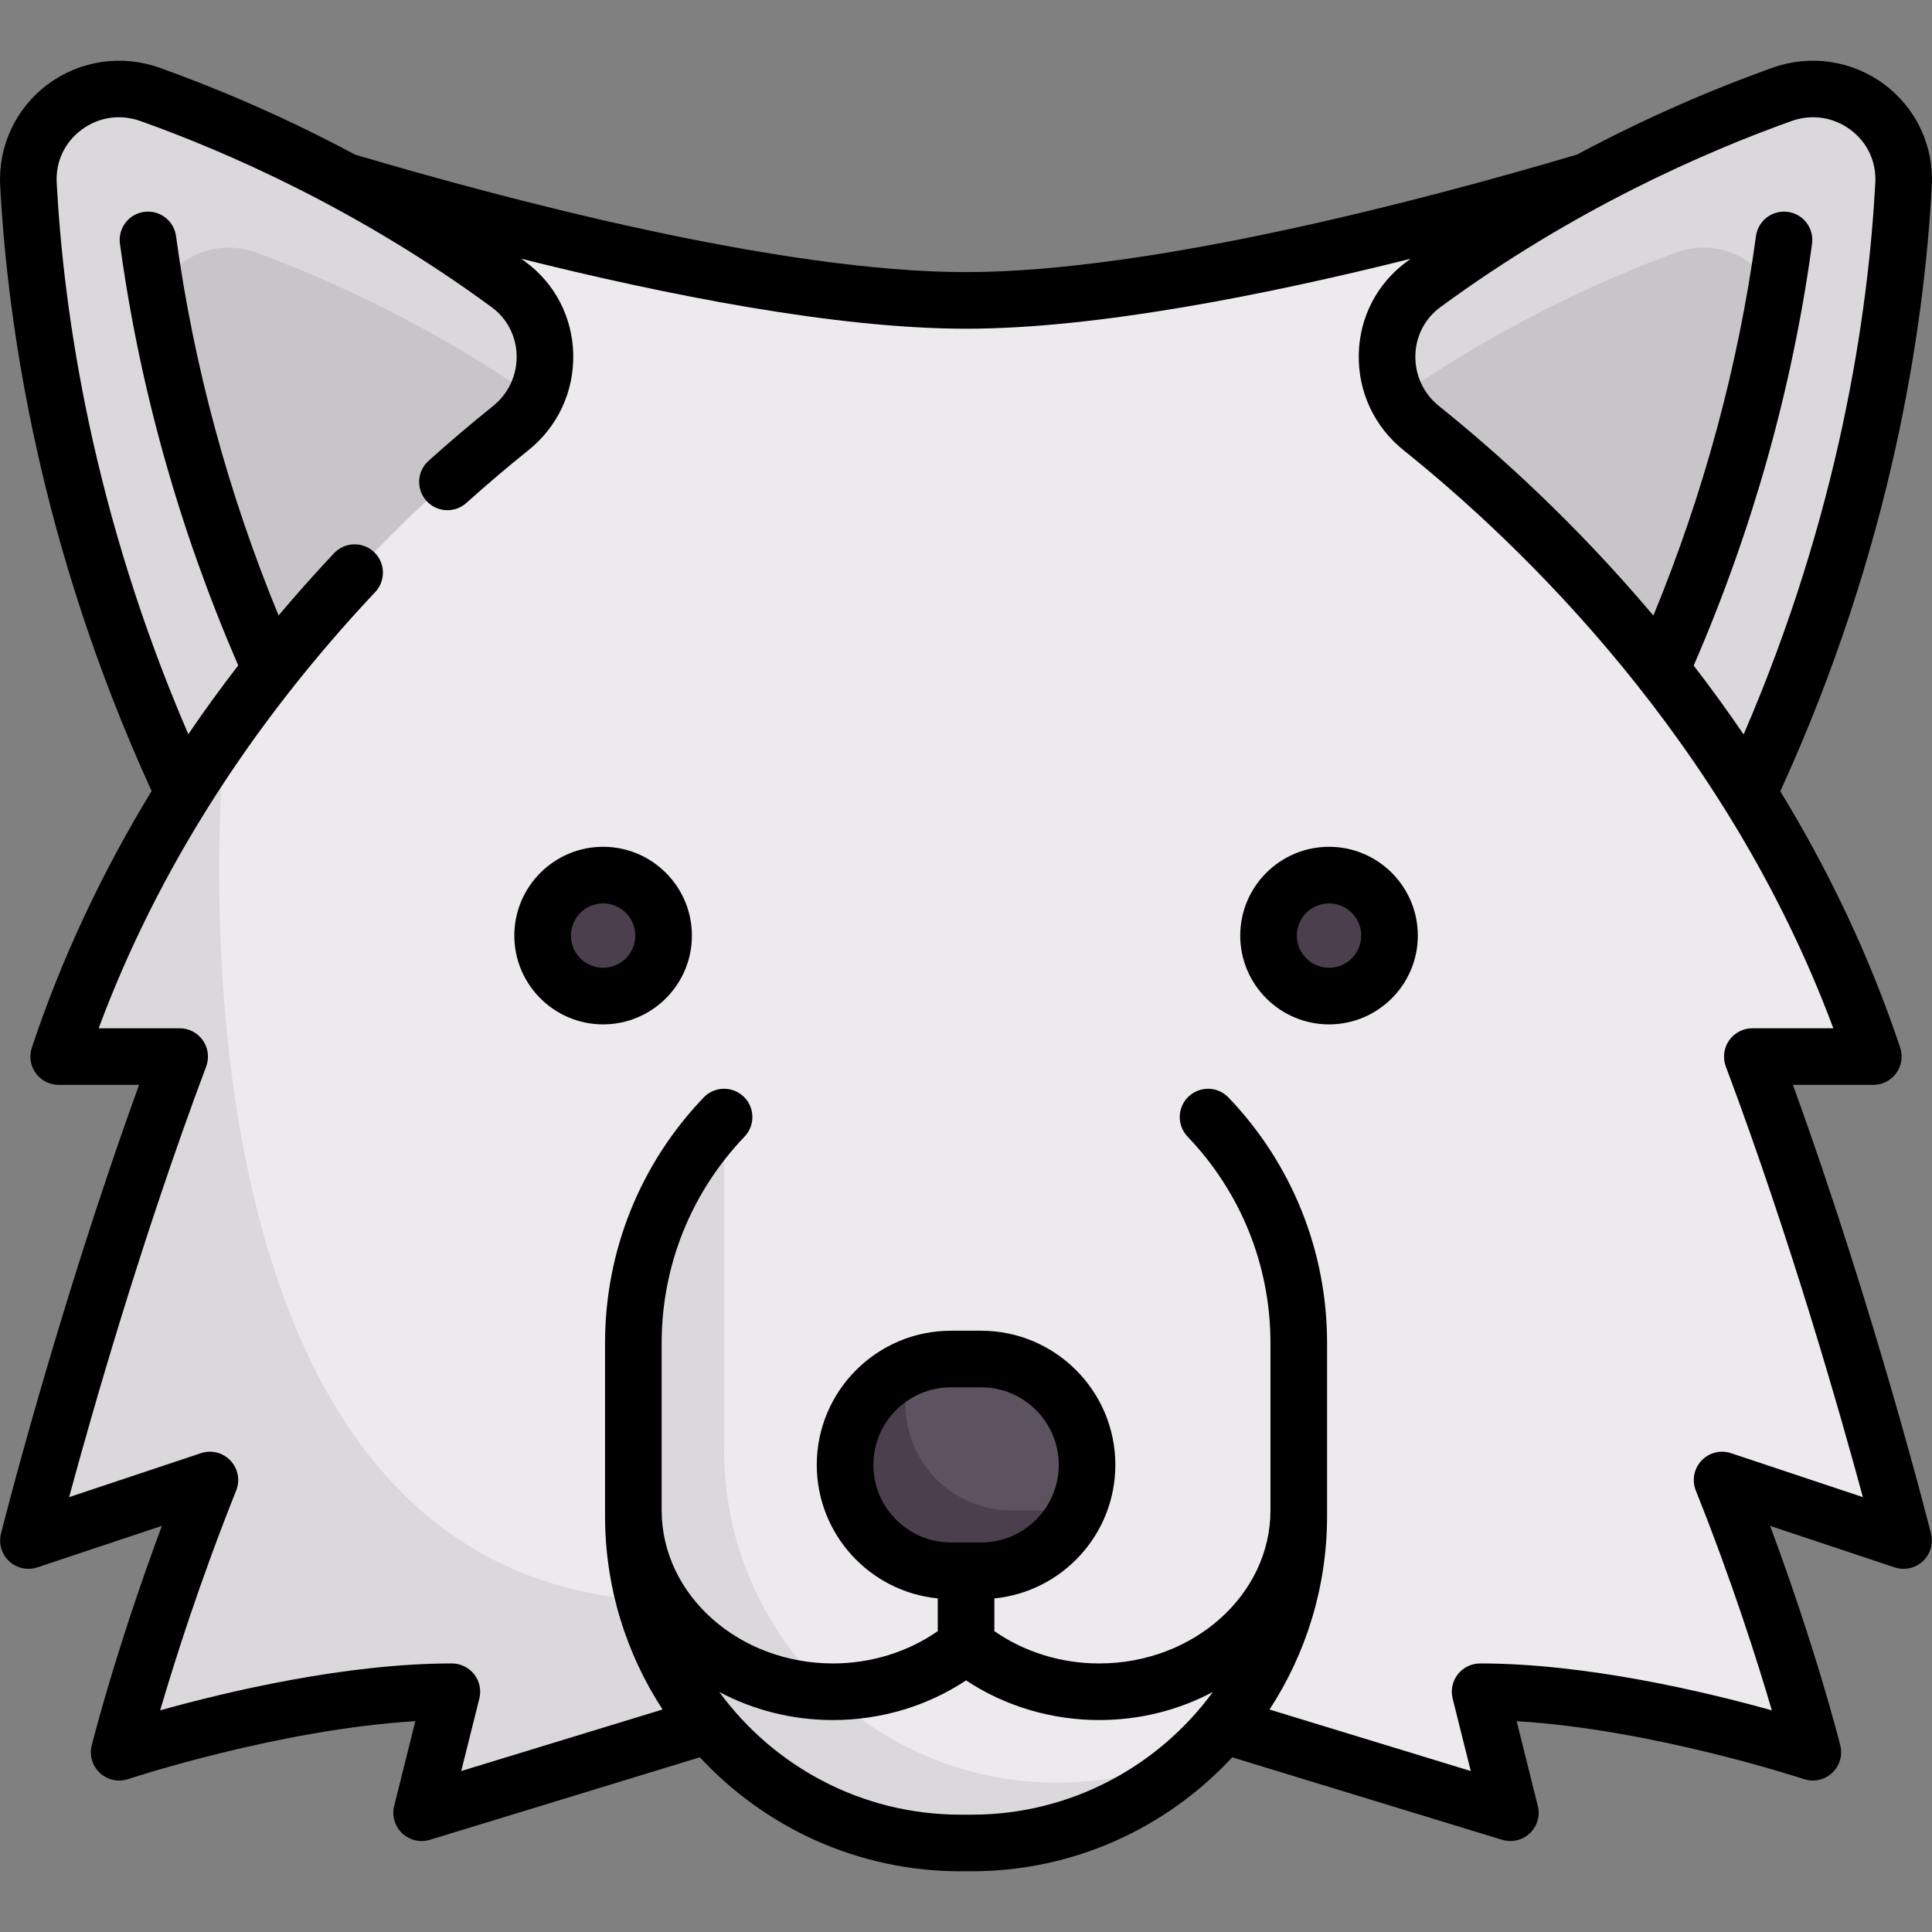 <?xml version="1.0" encoding="iso-8859-1"?>
<!-- Generator: Adobe Illustrator 19.0.0, SVG Export Plug-In . SVG Version: 6.00 Build 0)  -->
<svg xmlns="http://www.w3.org/2000/svg" xmlns:xlink="http://www.w3.org/1999/xlink" version="1.1" id="Capa_1" x="0px" y="0px" viewBox="0 0 511.997 511.997" style="enable-background:new 0 0 511.997 511.997;" xml:space="preserve" width="512" height="512">
<rect x="0" y="0" width="511.997" height="511.997" fill="#808080" stroke="none"/>
<g>
	<g>
		<path style="fill:#DAD8DB;" d="M39.808,24.985c24.278,8.666,59.371,24.199,94.973,50.348c12.708,9.333,12.888,28.234,0.589,38.099    c-22.97,18.423-57.965,50.949-86.603,96.685C18.985,145.257,9.439,83.652,7.572,48.808C6.649,31.593,23.571,19.189,39.808,24.985z    "/>
		<path style="fill:#C8C5C9;" d="M67.909,66.942c-11.444-4.205-23.271,2.07-27.254,12.706l31.001,98.023    c22.846-28.985,46.612-50.524,63.713-64.241c2.818-2.259,4.898-5.027,6.405-8.011C113.851,86.038,87.08,73.986,67.909,66.942z"/>
		<path style="fill:#ECEAEC;" d="M464.384,279.964h25.307c3.295,0,5.652-3.304,4.541-6.407    c-28.611-79.922-85.151-134.135-117.612-160.162c-12.282-9.848-12.045-28.752,0.644-38.071    c15.359-11.28,30.565-20.48,44.907-28.11l-1.873,0.832c-39.678,11.769-113.801,31.524-164.3,31.529    c-50.499-0.005-124.621-19.76-164.3-31.529l-1.873-0.832c14.342,7.63,29.548,16.829,44.907,28.11    c12.689,9.318,12.925,28.223,0.644,38.071c-32.46,26.027-89.001,80.239-117.612,160.162c-1.111,3.103,1.246,6.407,4.541,6.407    h25.307C28.821,330.076,14.925,380.187,9.749,399.695c-0.975,3.673,2.522,6.939,6.127,5.737l39.753-13.251    c-11.117,27.792-18.379,51.729-21.786,63.793c-1.018,3.601,2.336,6.879,5.928,5.828c15.428-4.514,49.955-13.513,79.983-13.513    l-5.969,23.872c-0.9,3.602,2.476,6.807,6.026,5.722l67.323-20.577l2.906,1.314c16.145,18.241,39.663,29.806,65.935,29.818    l0.005,0.002l0.004-0.001c0.012,0,0.022,0.001,0.033,0.001c26.304,0,49.85-11.581,66.005-29.849    c1.791-0.81,2.841-1.285,2.841-1.285l67.323,20.577c3.551,1.085,6.927-2.12,6.026-5.722l-5.969-23.872    c30.028,0,64.555,8.999,79.983,13.513c3.592,1.05,6.945-2.227,5.928-5.828c-3.407-12.064-10.669-36.001-21.786-63.793    l39.753,13.251c3.605,1.202,7.102-2.065,6.127-5.737C497.072,380.187,483.176,330.076,464.384,279.964z"/>
		<path style="fill:#DAD8DB;" d="M472.226,24.985c-24.278,8.666-59.371,24.199-94.973,50.348    c-12.708,9.333-12.888,28.234-0.589,38.099c22.97,18.423,57.965,50.949,86.603,96.685c29.782-64.86,39.328-126.464,41.195-161.308    C505.385,31.593,488.463,19.189,472.226,24.985z"/>
		<circle style="fill:#4B3F4E;" cx="159.831" cy="247.902" r="16.031"/>
		<circle style="fill:#4B3F4E;" cx="352.204" cy="247.902" r="16.031"/>
		<path style="fill:#5D5360;" d="M260.025,416.228h-8.016c-15.494,0-28.054-12.56-28.054-28.054v0    c0-15.494,12.56-28.054,28.054-28.054h8.016c15.494,0,28.054,12.56,28.054,28.054v0    C288.079,403.668,275.519,416.228,260.025,416.228z"/>
		<path style="fill:#4B3F4E;" d="M268.041,400.271c-15.494,0-28.054-12.56-28.054-28.054v-9.294    c-9.452,4.513-16.031,14.079-16.031,25.251c0,15.494,12.56,28.054,28.054,28.054h8.016c11.142,0,20.683-6.546,25.211-15.957    H268.041z"/>
		<path style="fill:#DAD8DB;" d="M175.862,424.318C35.59,420.31,59.648,193.798,59.637,193.81    c-9.018,9.413-31.002,49.383-41.872,79.748c-1.111,3.103,1.246,6.407,4.542,6.407h25.306    C28.822,330.076,14.925,380.187,9.748,399.695c-0.974,3.673,2.523,6.939,6.127,5.737l39.753-13.251    c-11.117,27.792-18.379,51.729-21.787,63.793c-1.017,3.601,2.336,6.879,5.928,5.828c15.428-4.514,49.955-13.513,79.983-13.513    l-5.968,23.872c-0.901,3.602,2.475,6.807,6.026,5.722l66.49-20.323C175.862,424.318,175.862,424.318,175.862,424.318z"/>
		<path style="fill:#DAD8DB;" d="M280.064,472.411c-48.696,0-88.171-39.475-88.171-88.171v-84.437    c-14.871,15.784-24.047,36.993-24.047,60.39v40.078c0,48.695,39.475,88.171,88.171,88.171c23.27,0,44.371-9.082,60.128-23.809    C305.123,469.589,292.934,472.411,280.064,472.411z"/>
		<path style="fill:#C8C5C9;" d="M444.126,66.942c11.444-4.205,23.271,2.07,27.254,12.706l-31.001,98.023    c-22.846-28.985-46.612-50.524-63.713-64.241c-2.818-2.259-4.898-5.027-6.405-8.011C398.183,86.038,424.954,73.986,444.126,66.942    z"/>
	</g>
	<g>
		<path d="M475.142,287.501h21.304c2.411,0,4.675-1.159,6.084-3.115c1.41-1.956,1.793-4.47,1.031-6.757    c-8.352-25.055-19.434-47.725-31.77-67.929c29.522-64.496,38.142-122.801,40.16-160.454c0.564-10.533-4.138-20.579-12.579-26.873    c-8.522-6.354-19.612-8.004-29.668-4.416c-13.887,4.957-31.924,12.382-51.797,23.011    c-39.365,11.667-112.479,31.139-161.909,31.144C206.569,72.108,133.455,52.636,94.09,40.97    C74.217,30.34,56.179,22.915,42.293,17.958c-10.056-3.589-21.146-1.938-29.668,4.416C4.183,28.668-0.519,38.714,0.046,49.247    c2.017,37.639,10.64,95.913,40.136,160.381C26.874,231.44,16.26,254.157,8.436,277.63c-0.762,2.287-0.379,4.801,1.031,6.757    c1.41,1.956,3.674,3.115,6.084,3.115h21.304C14.995,347.821,0.412,405.82,0.26,406.431c-0.664,2.655,0.171,5.462,2.18,7.322    c2.008,1.86,4.871,2.478,7.467,1.612l32.996-10.999c-12.193,32.769-18.307,57.014-18.597,58.173    c-0.664,2.655,0.171,5.462,2.18,7.322c2.008,1.86,4.871,2.479,7.467,1.612c0.431-0.144,39.937-13.187,76.118-15.345l-5.61,22.442    c-0.656,2.623,0.151,5.396,2.111,7.257c1.414,1.343,3.27,2.062,5.165,2.062c0.732,0,1.471-0.107,2.192-0.328l71.547-21.868    c17.215,18.569,41.801,30.211,69.058,30.211h2.964c27.253,0,51.835-11.639,69.05-30.203l71.518,21.859    c0.721,0.22,1.459,0.328,2.192,0.328c1.895,0,3.751-0.719,5.165-2.062c1.96-1.862,2.767-4.635,2.111-7.257l-5.61-22.441    c36.14,2.161,75.688,15.201,76.12,15.345c2.597,0.865,5.459,0.247,7.466-1.614c2.008-1.86,2.844-4.666,2.18-7.32    c-0.29-1.159-6.403-25.404-18.597-58.173l32.996,10.999c2.597,0.866,5.459,0.248,7.467-1.612c2.009-1.86,2.844-4.667,2.18-7.322    C511.585,405.82,497.003,347.821,475.142,287.501z M474.748,32.085c1.903-0.679,3.844-1.014,5.76-1.014    c3.518,0,6.95,1.129,9.898,3.328c4.473,3.335,6.867,8.455,6.567,14.045c-1.856,34.629-9.503,87.37-34.898,146.194    c-4.331-6.366-8.761-12.451-13.234-18.252c15.606-35.979,26.166-73.565,31.371-111.795c0.559-4.104-2.316-7.884-6.42-8.443    c-4.104-0.555-7.884,2.316-8.443,6.42c-4.669,34.3-13.814,68.072-27.19,100.568c-20.816-24.716-41.595-43.322-56.801-55.519    c-4.099-3.288-6.386-8.182-6.274-13.428c0.109-5.114,2.518-9.77,6.61-12.775C416.97,55.504,451.768,40.288,474.748,32.085z     M257.499,480.905h-2.964c-26.226,0-49.503-12.825-63.923-32.522c8.877,4.725,19.165,7.445,30.136,7.445    c12.699,0,25.014-3.7,35.269-10.514c10.254,6.813,22.57,10.514,35.268,10.514c10.971,0,21.26-2.72,30.137-7.445    C307.003,468.08,283.726,480.905,257.499,480.905z M260.025,408.766h-8.016c-11.333,0-20.554-9.221-20.554-20.555    c0-11.333,9.221-20.554,20.554-20.554h8.016c11.333,0,20.554,9.221,20.554,20.554    C280.579,399.545,271.359,408.766,260.025,408.766z M458.74,385.103c-2.772-0.925-5.825-0.155-7.829,1.97    c-2.003,2.125-2.591,5.219-1.506,7.931c9.629,24.073,16.371,45.372,20.147,58.255c-17.399-4.866-49.006-12.432-77.308-12.432    c-2.31,0-4.49,1.064-5.912,2.884s-1.925,4.194-1.364,6.435l4.798,19.193l-53.329-16.3c9.639-14.775,15.25-32.405,15.25-51.324    v-45.799c0-24.351-9.277-47.458-26.124-65.066c-2.864-2.993-7.611-3.099-10.604-0.234c-2.993,2.863-3.098,7.611-0.234,10.604    c14.162,14.802,21.961,34.227,21.961,54.696v44.317c0,22.383-20.368,40.593-45.403,40.593c-10.082,0-19.81-3.025-27.768-8.563    v-8.673c17.971-1.76,32.062-16.955,32.062-35.381c0-19.604-15.95-35.554-35.554-35.554h-8.016    c-19.604,0-35.554,15.95-35.554,35.554c0,18.427,14.091,33.621,32.062,35.381v8.673c-7.958,5.537-17.686,8.563-27.769,8.563    c-25.035,0-45.402-18.21-45.402-40.593v-44.317c0-20.471,7.801-39.897,21.965-54.7c2.864-2.993,2.759-7.74-0.234-10.604    s-7.74-2.759-10.604,0.234c-16.848,17.608-26.127,40.717-26.127,65.07v45.799c0,18.915,5.609,36.542,15.244,51.314l-53.36,16.309    l4.798-19.193c0.561-2.24,0.057-4.614-1.364-6.435s-3.602-2.884-5.912-2.884c-28.302,0-59.908,7.566-77.308,12.432    c3.776-12.884,10.518-34.182,20.147-58.255c1.085-2.711,0.497-5.806-1.506-7.931c-2.004-2.125-5.06-2.895-7.829-1.97    L18.319,396.75c5.969-22.065,19.144-68.321,36.317-114.115c0.864-2.303,0.543-4.883-0.858-6.905    c-1.401-2.022-3.705-3.228-6.165-3.228H26.147c15.38-41.351,40.001-80.197,73.295-115.612c2.837-3.018,2.691-7.765-0.327-10.602    c-3.019-2.837-7.765-2.69-10.602,0.327c-5.093,5.418-9.985,10.917-14.688,16.49C60.457,130.618,51.317,96.857,46.649,62.568    c-0.559-4.104-4.339-6.977-8.443-6.42c-4.104,0.559-6.979,4.339-6.42,8.443c5.202,38.212,15.755,75.781,31.349,111.746    c-4.632,5.997-9.042,12.075-13.233,18.231C24.531,135.772,16.879,83.06,15.024,48.444c-0.3-5.59,2.094-10.71,6.567-14.045    c4.556-3.397,10.262-4.24,15.659-2.313c22.979,8.203,57.777,23.418,93.055,49.329c4.092,3.005,6.501,7.662,6.61,12.775    c0.111,5.246-2.175,10.141-6.274,13.428c-5.729,4.594-11.474,9.476-17.076,14.508c-3.082,2.768-3.336,7.51-0.568,10.591    c2.769,3.082,7.511,3.335,10.591,0.568c5.396-4.847,10.926-9.546,16.438-13.966c7.765-6.228,12.098-15.503,11.886-25.448    c-0.208-9.812-4.848-18.759-12.728-24.546c-0.347-0.255-0.694-0.502-1.041-0.755c38.078,9.52,83.25,18.536,117.825,18.544    c0.004,0,0.008,0,0.012,0c0.013,0,0.024,0,0.037,0c0.004,0,0.008,0,0.012,0c34.576-0.008,79.747-9.024,117.825-18.544    c-0.347,0.253-0.694,0.5-1.041,0.755c-7.88,5.788-12.519,14.734-12.728,24.546c-0.211,9.945,4.121,19.22,11.886,25.448    c30.811,24.712,85.396,76.728,113.875,153.183h-21.463c-2.46,0-4.763,1.206-6.165,3.228c-1.401,2.022-1.722,4.602-0.858,6.905    c17.173,45.794,30.348,92.05,36.317,114.115L458.74,385.103z"/>
		<path d="M159.831,224.408c-12.975,0-23.531,10.556-23.531,23.531c0,12.975,10.556,23.531,23.531,23.531    s23.531-10.556,23.531-23.531C183.362,234.964,172.806,224.408,159.831,224.408z M159.831,256.47    c-4.704,0-8.531-3.827-8.531-8.531s3.827-8.531,8.531-8.531s8.531,3.827,8.531,8.531S164.535,256.47,159.831,256.47z"/>
		<path d="M352.204,224.408c-12.975,0-23.531,10.556-23.531,23.531c0,12.975,10.556,23.531,23.531,23.531    s23.531-10.556,23.531-23.531C375.735,234.964,365.179,224.408,352.204,224.408z M352.204,256.47    c-4.704,0-8.531-3.827-8.531-8.531s3.827-8.531,8.531-8.531s8.531,3.827,8.531,8.531S356.908,256.47,352.204,256.47z"/>
	</g>
</g>















</svg>

